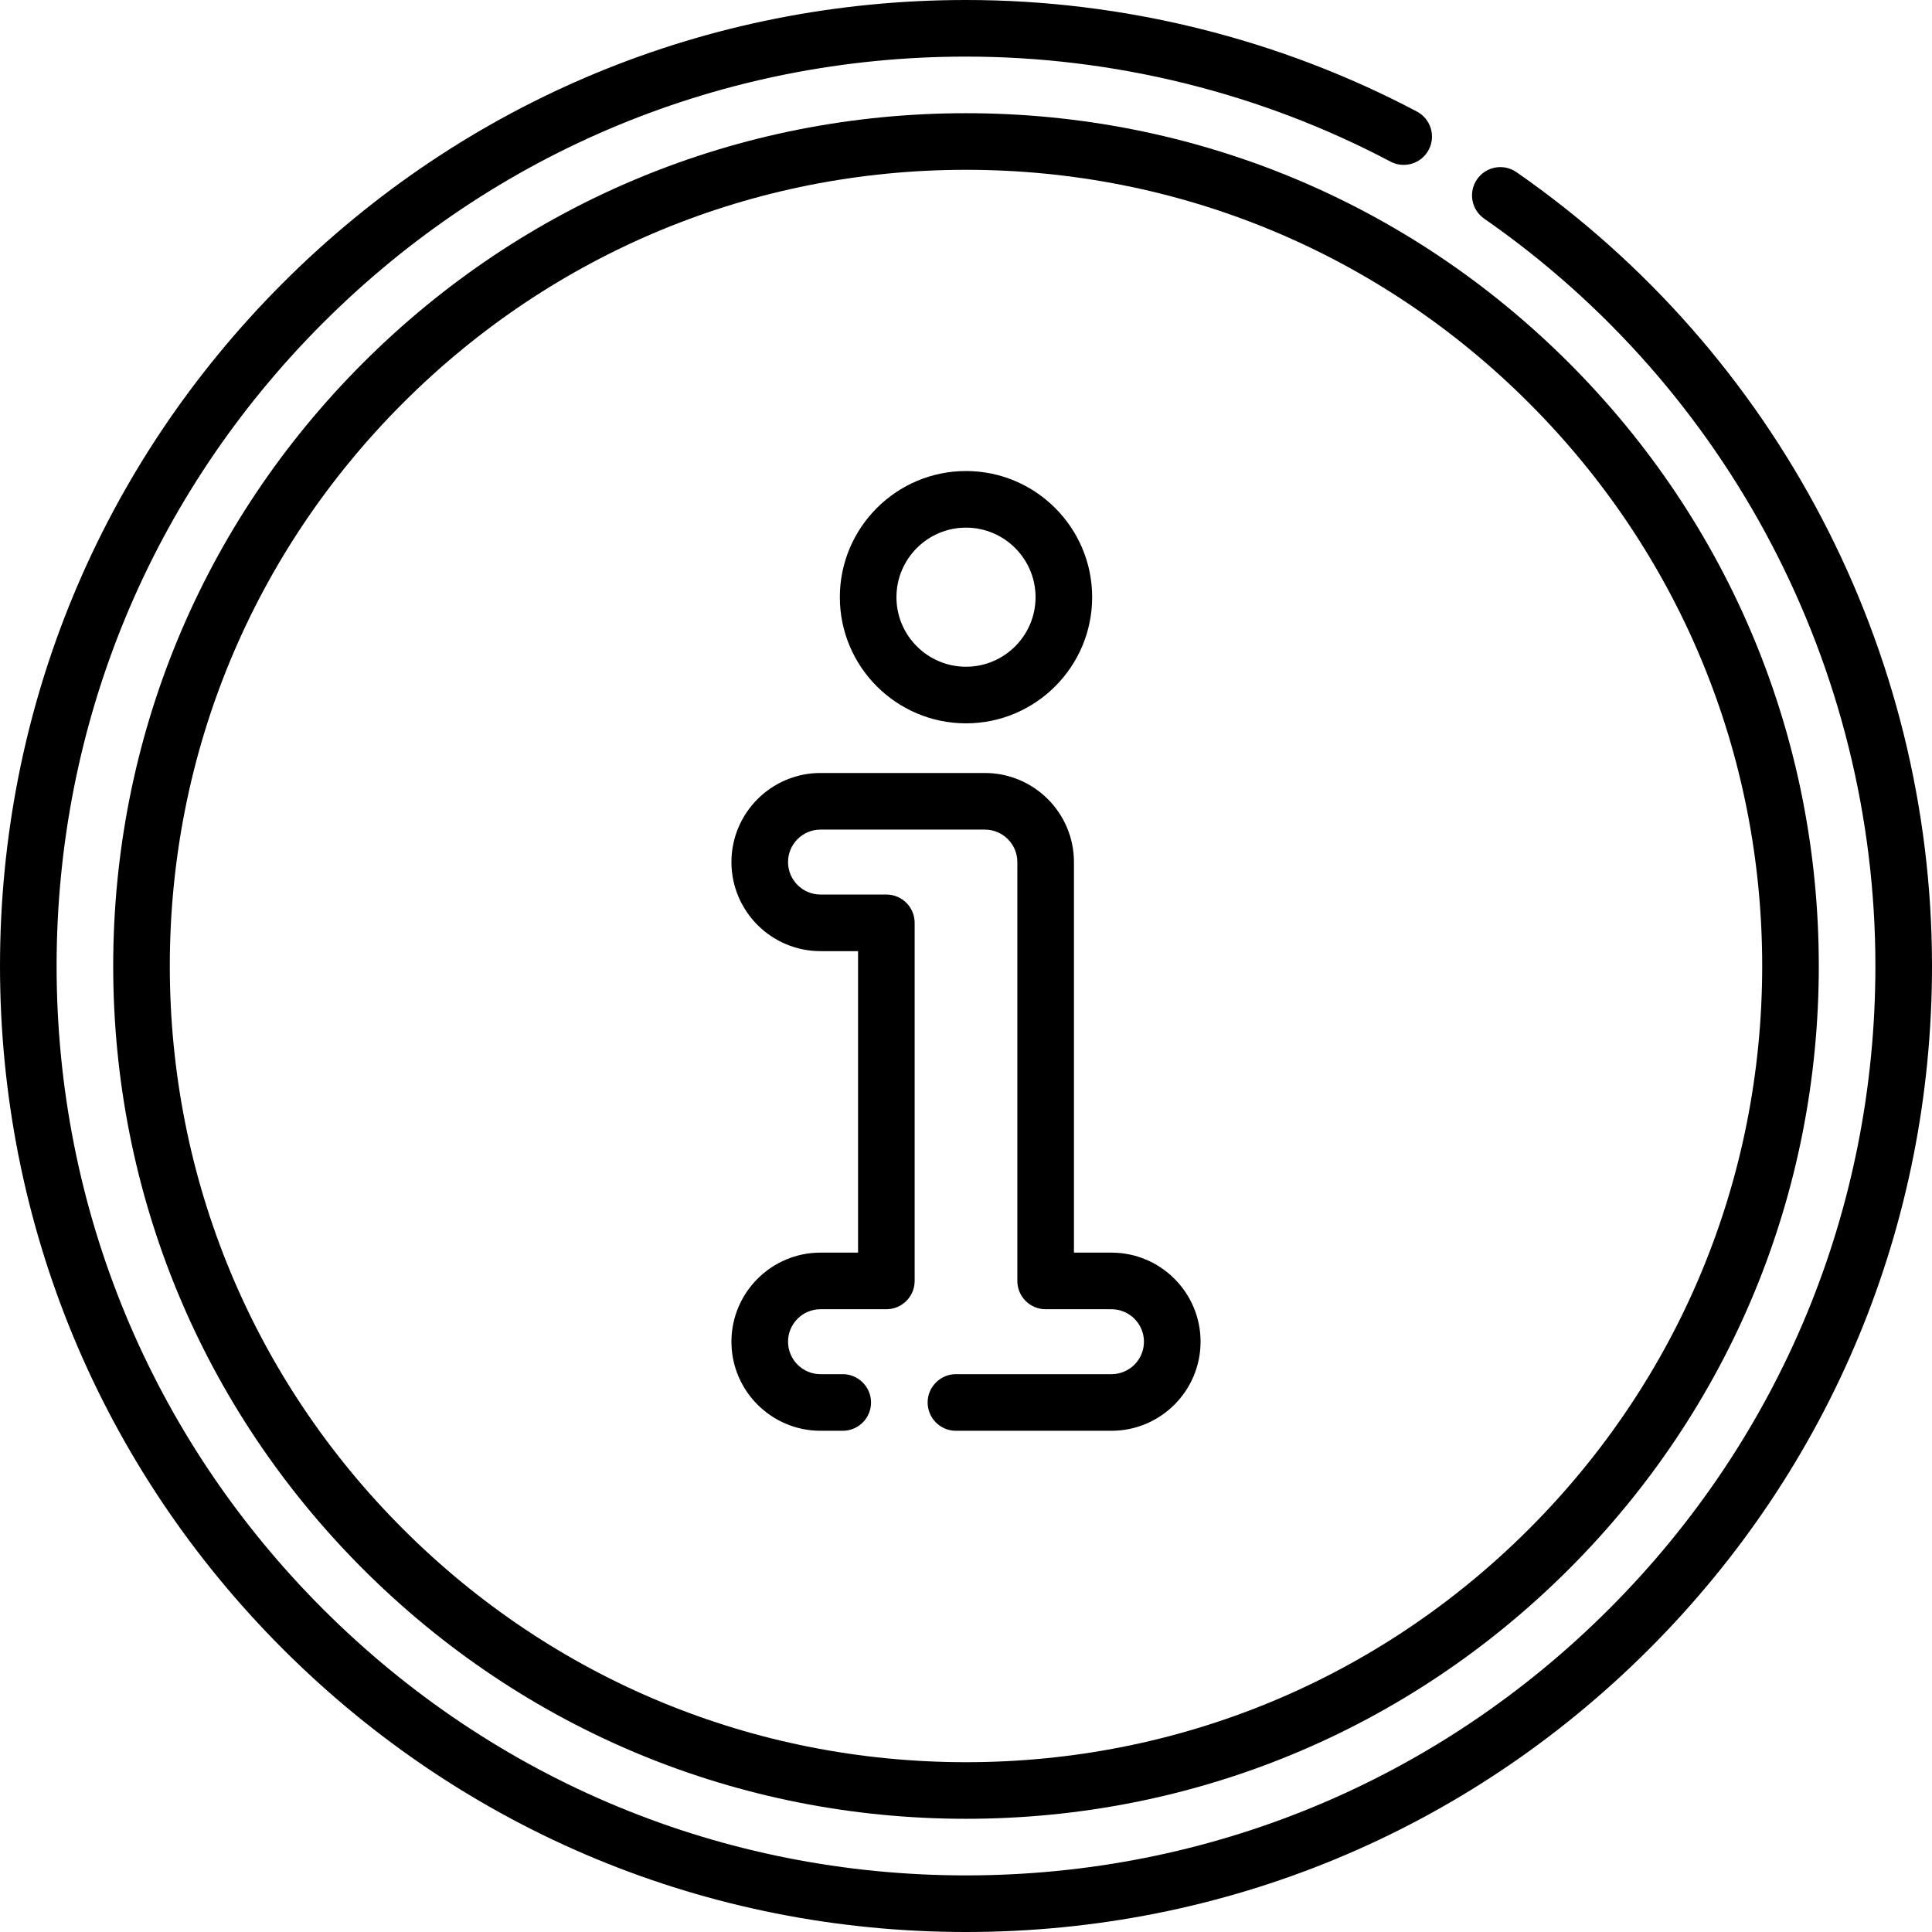 <svg id="Capa_1" enable-background="new 0 0 512 512" height="512" viewBox="0 0 512 512" width="512" xmlns="http://www.w3.org/2000/svg"><g><path d="m401.88 45.626c-3.403-2.364-8.076-1.521-10.438 1.88-2.363 3.402-1.521 8.075 1.88 10.438 64.919 45.101 103.678 119.14 103.678 198.056 0 64.373-25.068 124.894-70.588 170.412-45.518 45.52-106.039 70.588-170.412 70.588s-124.894-25.068-170.412-70.588c-45.52-45.518-70.588-106.039-70.588-170.412s25.068-124.894 70.588-170.412c45.518-45.52 106.039-70.588 170.412-70.588 39.162 0 78.06 9.622 112.486 27.825 3.664 1.938 8.201.537 10.136-3.124 1.937-3.662.538-8.2-3.124-10.136-36.579-19.341-77.9-29.565-119.498-29.565-68.38 0-132.667 26.629-181.02 74.98-48.351 48.353-74.98 112.64-74.98 181.02s26.629 132.667 74.98 181.02c48.353 48.351 112.64 74.98 181.02 74.98s132.667-26.629 181.02-74.98c48.351-48.353 74.98-112.64 74.98-181.02 0-83.827-41.166-162.472-110.12-210.374z"/><path d="m96.193 96.193c-42.685 42.685-66.193 99.439-66.193 159.807s23.508 117.122 66.193 159.807 99.439 66.193 159.807 66.193 117.122-23.508 159.807-66.193 66.193-99.439 66.193-159.807-23.508-117.122-66.193-159.807c-42.685-42.685-99.439-66.193-159.807-66.193s-117.122 23.508-159.807 66.193zm370.807 159.807c0 56.361-21.947 109.348-61.801 149.199-39.851 39.854-92.838 61.801-149.199 61.801s-109.348-21.947-149.199-61.801c-39.854-39.851-61.801-92.838-61.801-149.199s21.947-109.348 61.801-149.199c39.851-39.854 92.838-61.801 149.199-61.801s109.348 21.947 149.199 61.801c39.854 39.851 61.801 92.838 61.801 149.199z"/><path d="m284.606 228.457c0-13.017-10.59-23.606-23.606-23.606h-43.555c-13.017 0-23.606 10.59-23.606 23.606s10.59 23.605 23.606 23.605h9.948v79.897h-9.948c-13.017 0-23.606 10.59-23.606 23.606s10.59 23.605 23.606 23.605h5.889c4.143 0 7.5-3.357 7.5-7.5 0-4.221-3.547-7.667-7.8-7.5h-5.589c-4.746 0-8.606-3.86-8.606-8.605 0-4.746 3.86-8.606 8.606-8.606h17.448c4.143 0 7.5-3.357 7.5-7.5v-94.897c0-4.143-3.357-7.5-7.5-7.5h-17.448c-4.746 0-8.606-3.86-8.606-8.605 0-4.746 3.86-8.606 8.606-8.606h43.555c4.746 0 8.606 3.86 8.606 8.606v111.003c0 4.143 3.357 7.5 7.5 7.5h17.448c4.746 0 8.606 3.86 8.606 8.606 0 4.745-3.86 8.605-8.606 8.605h-41.01c-4.21-.127-7.712 3.287-7.712 7.5 0 4.143 3.357 7.5 7.5 7.5h41.222c13.017 0 23.606-10.59 23.606-23.605 0-13.017-10.59-23.606-23.606-23.606h-9.948z"/><path d="m222.567 158.26c0 18.436 14.997 33.434 33.432 33.434 18.436 0 33.434-14.998 33.434-33.434 0-18.435-14.998-33.432-33.434-33.432-18.435 0-33.432 14.997-33.432 33.432zm51.866 0c0 10.164-8.27 18.434-18.434 18.434-10.163 0-18.432-8.27-18.432-18.434 0-10.163 8.269-18.432 18.432-18.432 10.164 0 18.434 8.269 18.434 18.432z"/></g></svg>